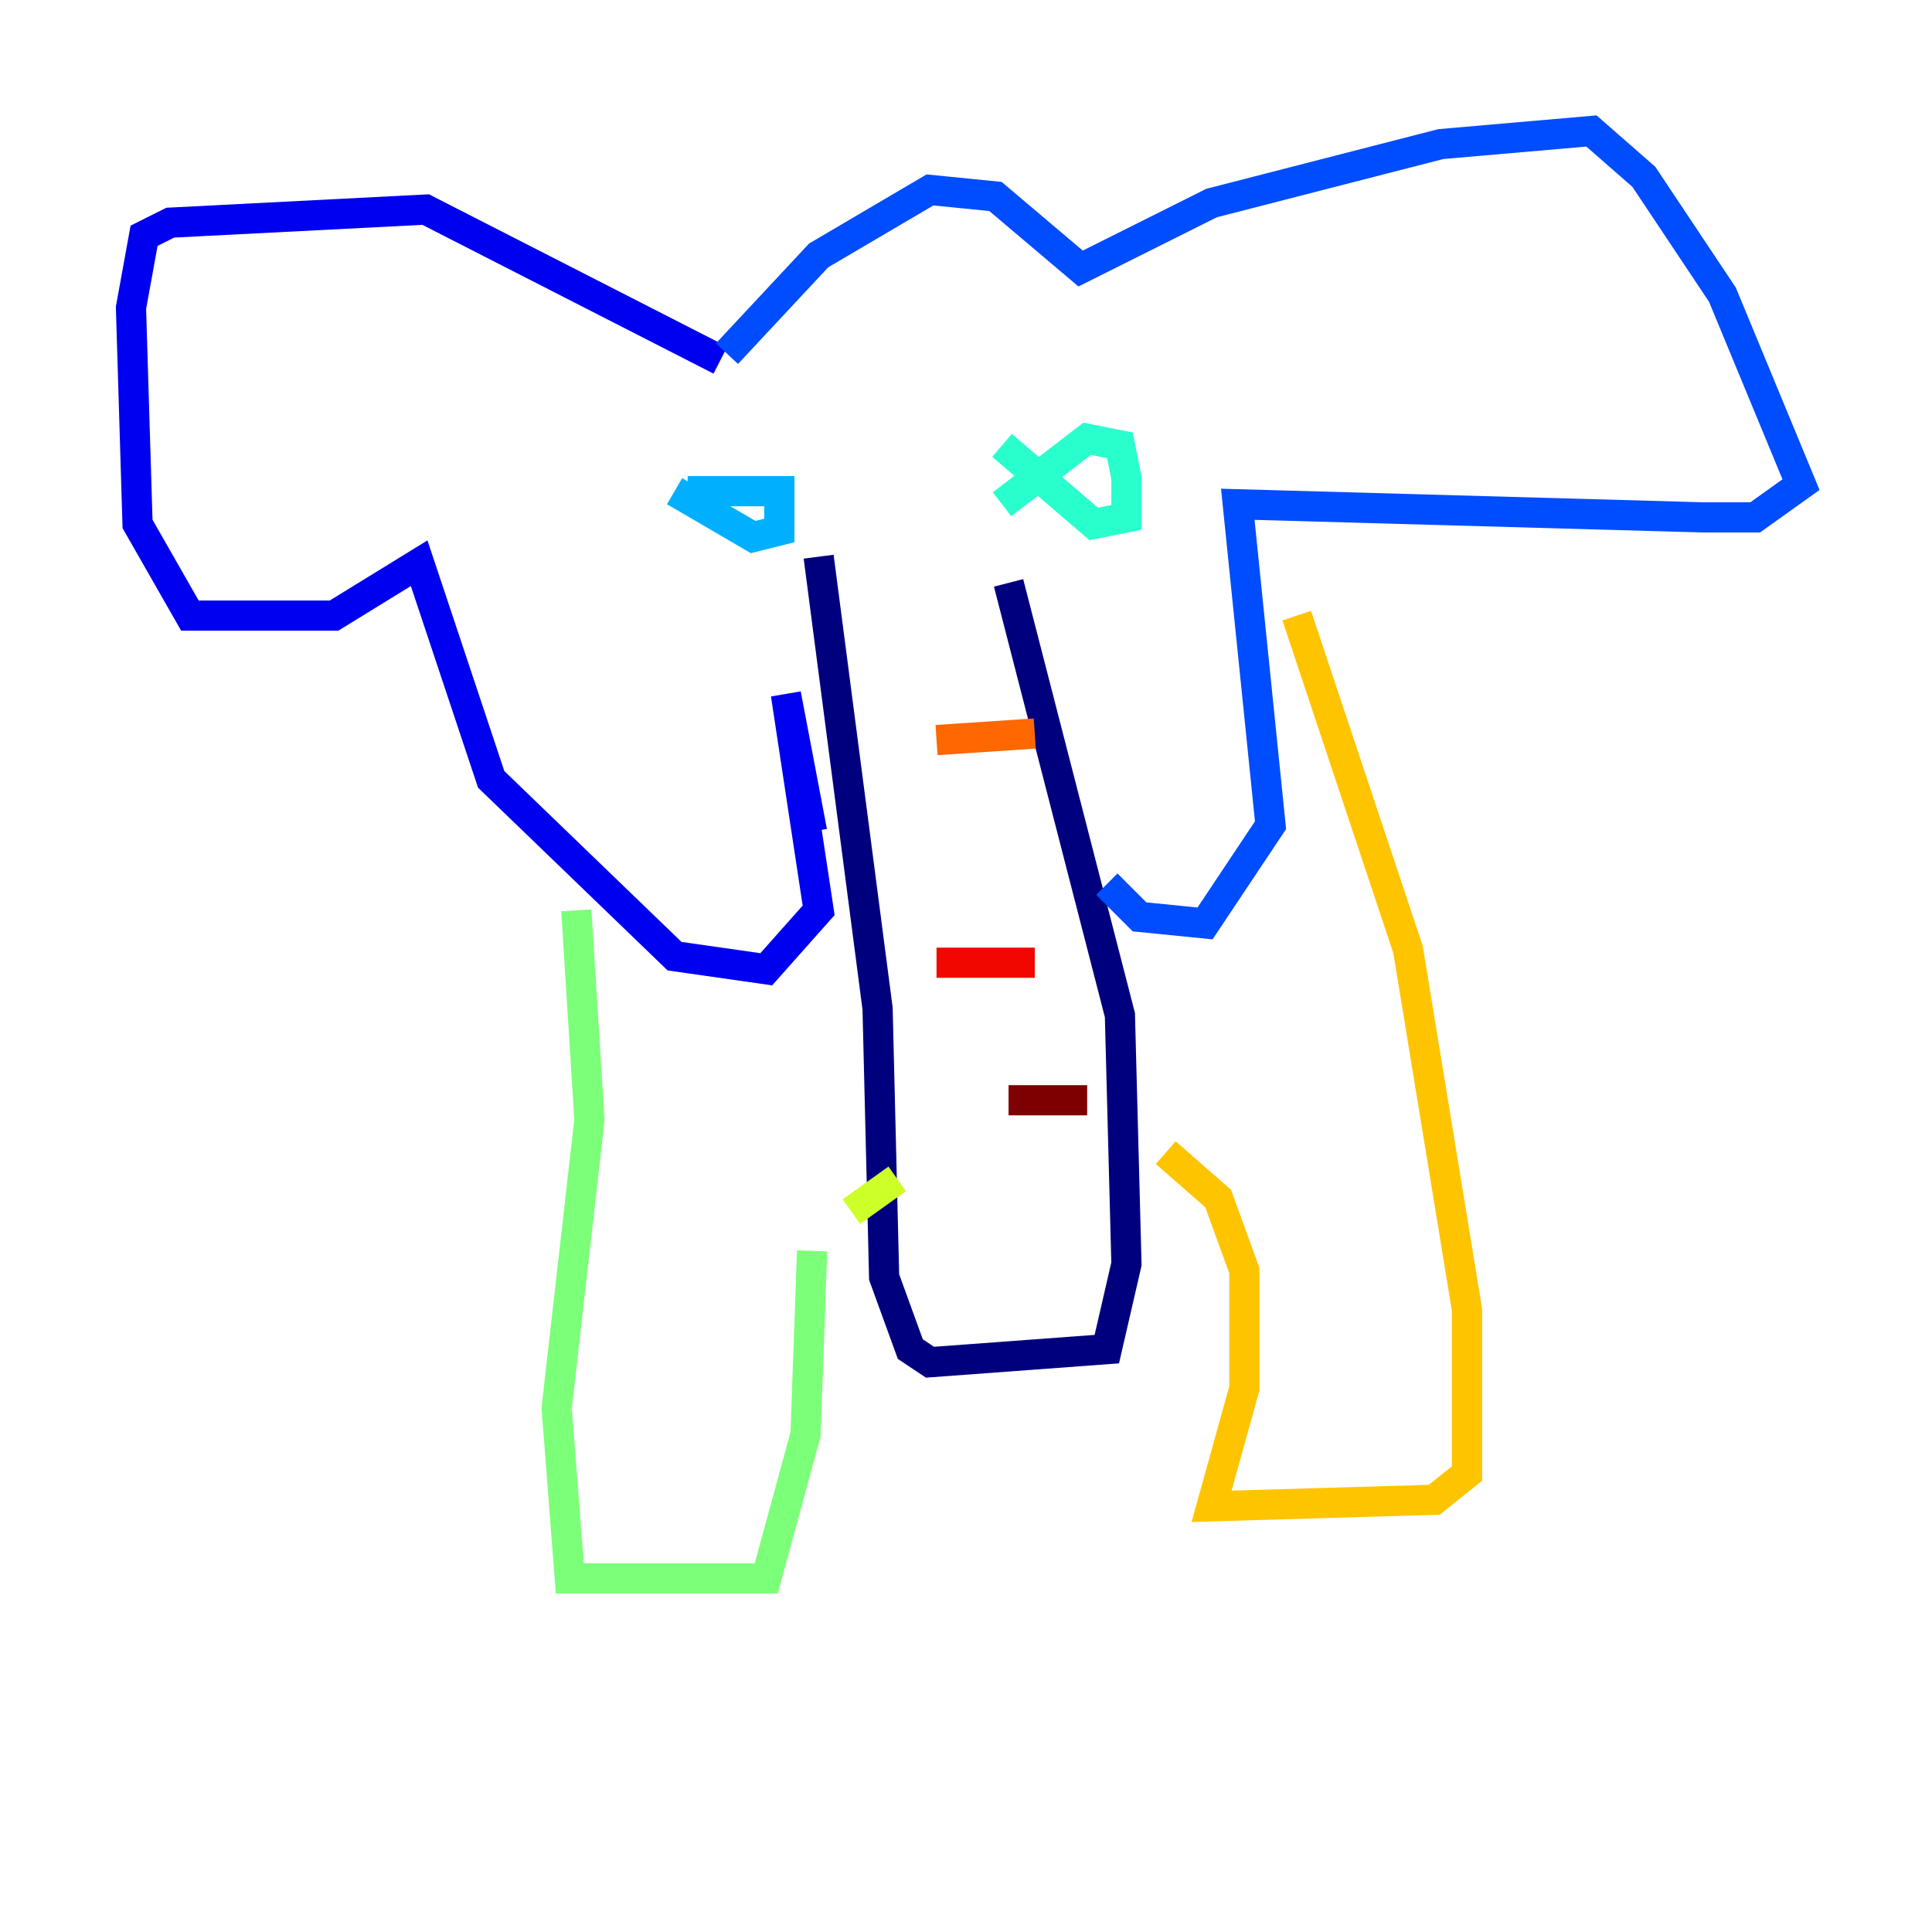 <?xml version="1.0" encoding="utf-8" ?>
<svg baseProfile="tiny" height="128" version="1.2" viewBox="0,0,128,128" width="128" xmlns="http://www.w3.org/2000/svg" xmlns:ev="http://www.w3.org/2001/xml-events" xmlns:xlink="http://www.w3.org/1999/xlink"><defs /><polyline fill="none" points="54.237,36.881 58.142,66.82 58.576,84.61 60.312,89.383 61.614,90.251 73.329,89.383 74.63,83.742 74.197,67.254 66.82,38.617" stroke="#00007f" stroke-width="2" /><polyline fill="none" points="47.729,23.864 28.203,13.885 11.281,14.752 9.546,15.62 8.678,20.393 9.112,34.712 12.583,40.786 22.129,40.786 27.77,37.315 32.542,51.634 44.691,63.349 50.766,64.217 54.237,60.312 52.068,45.993 53.803,55.105" stroke="#0000f1" stroke-width="2" /><polyline fill="none" points="48.163,23.43 54.237,16.922 61.614,12.583 65.953,13.017 71.593,17.79 80.271,13.451 95.458,9.546 105.437,8.678 108.909,11.715 114.115,19.525 119.322,32.108 116.285,34.278 112.814,34.278 82.007,33.41 84.176,54.671 79.837,61.18 75.498,60.746 73.329,58.576" stroke="#004cff" stroke-width="2" /><polyline fill="none" points="44.691,32.542 49.898,35.58 51.634,35.146 51.634,32.542 45.559,32.542" stroke="#00b0ff" stroke-width="2" /><polyline fill="none" points="66.386,29.505 72.461,34.712 74.63,34.278 74.63,31.675 74.197,29.505 72.027,29.071 66.386,33.41" stroke="#29ffcd" stroke-width="2" /><polyline fill="none" points="38.183,60.312 39.051,74.197 36.881,93.288 37.749,104.57 50.766,104.57 53.37,95.024 53.803,82.875" stroke="#7cff79" stroke-width="2" /><polyline fill="none" points="56.407,80.271 59.444,78.102" stroke="#cdff29" stroke-width="2" /><polyline fill="none" points="77.234,76.366 80.705,79.403 82.441,84.176 82.441,91.986 80.271,99.797 95.024,99.363 97.193,97.627 97.193,86.78 93.288,62.915 85.912,40.786" stroke="#ffc400" stroke-width="2" /><polyline fill="none" points="62.047,49.031 68.556,48.597" stroke="#ff6700" stroke-width="2" /><polyline fill="none" points="62.047,63.783 68.556,63.783" stroke="#f10700" stroke-width="2" /><polyline fill="none" points="66.82,72.895 72.027,72.895" stroke="#7f0000" stroke-width="2" /></svg>